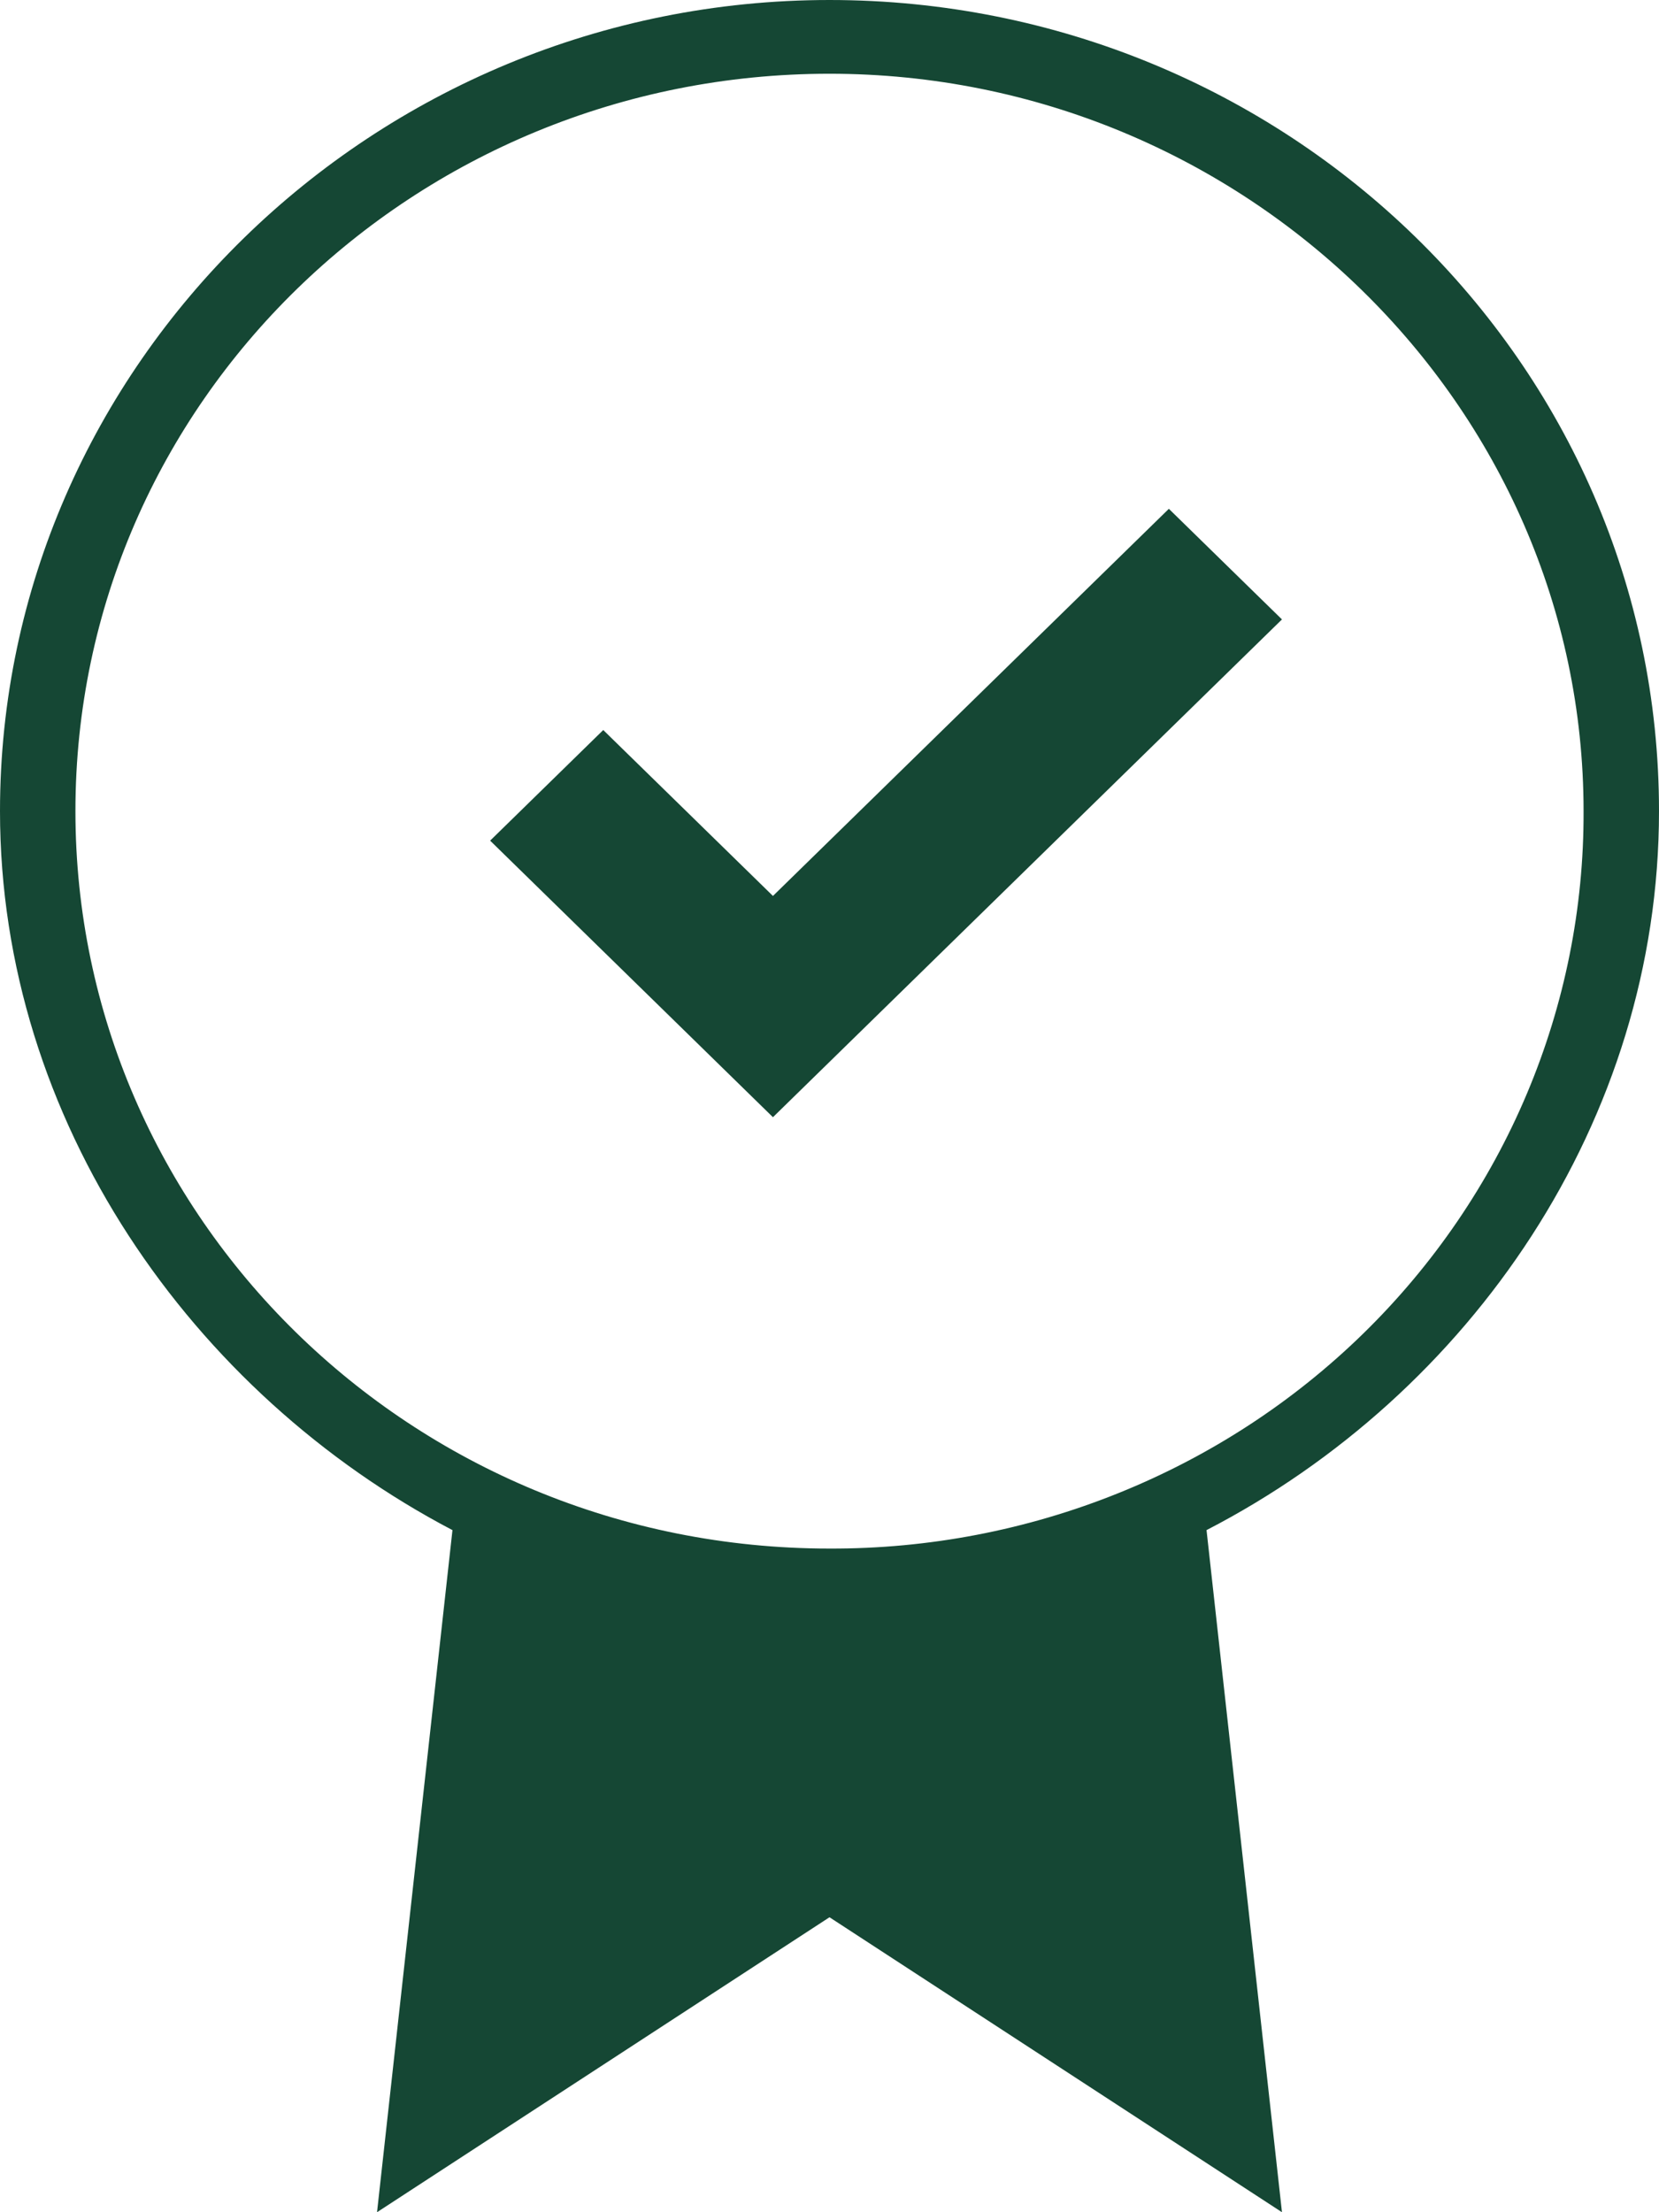 <svg width="45" height="60" viewBox="0 0 45 60" fill="none" xmlns="http://www.w3.org/2000/svg">
<path d="M45 22C45 9.8 34.875 0 22.5 0C10.125 0 0 9.9 0 22C0 30.401 5.216 37.801 12.273 41.5L10.227 60L22.5 52L34.773 60L32.727 41.5C39.886 37.8 45 30.401 45 22ZM22.5 42C11.148 42 2.046 33 2.046 22C2.046 10.901 11.251 2 22.5 2C33.749 2 42.954 11.001 42.954 22C42.964 24.629 42.441 27.234 41.416 29.665C40.392 32.095 38.885 34.304 36.984 36.163C35.083 38.022 32.824 39.495 30.338 40.496C27.853 41.498 25.189 42.01 22.5 42ZM31.705 13.8L34.773 16.8L20.966 30.301L13.295 22.8L16.363 19.8L20.966 24.3L31.705 13.8Z" fill="#154734"/>
</svg>
